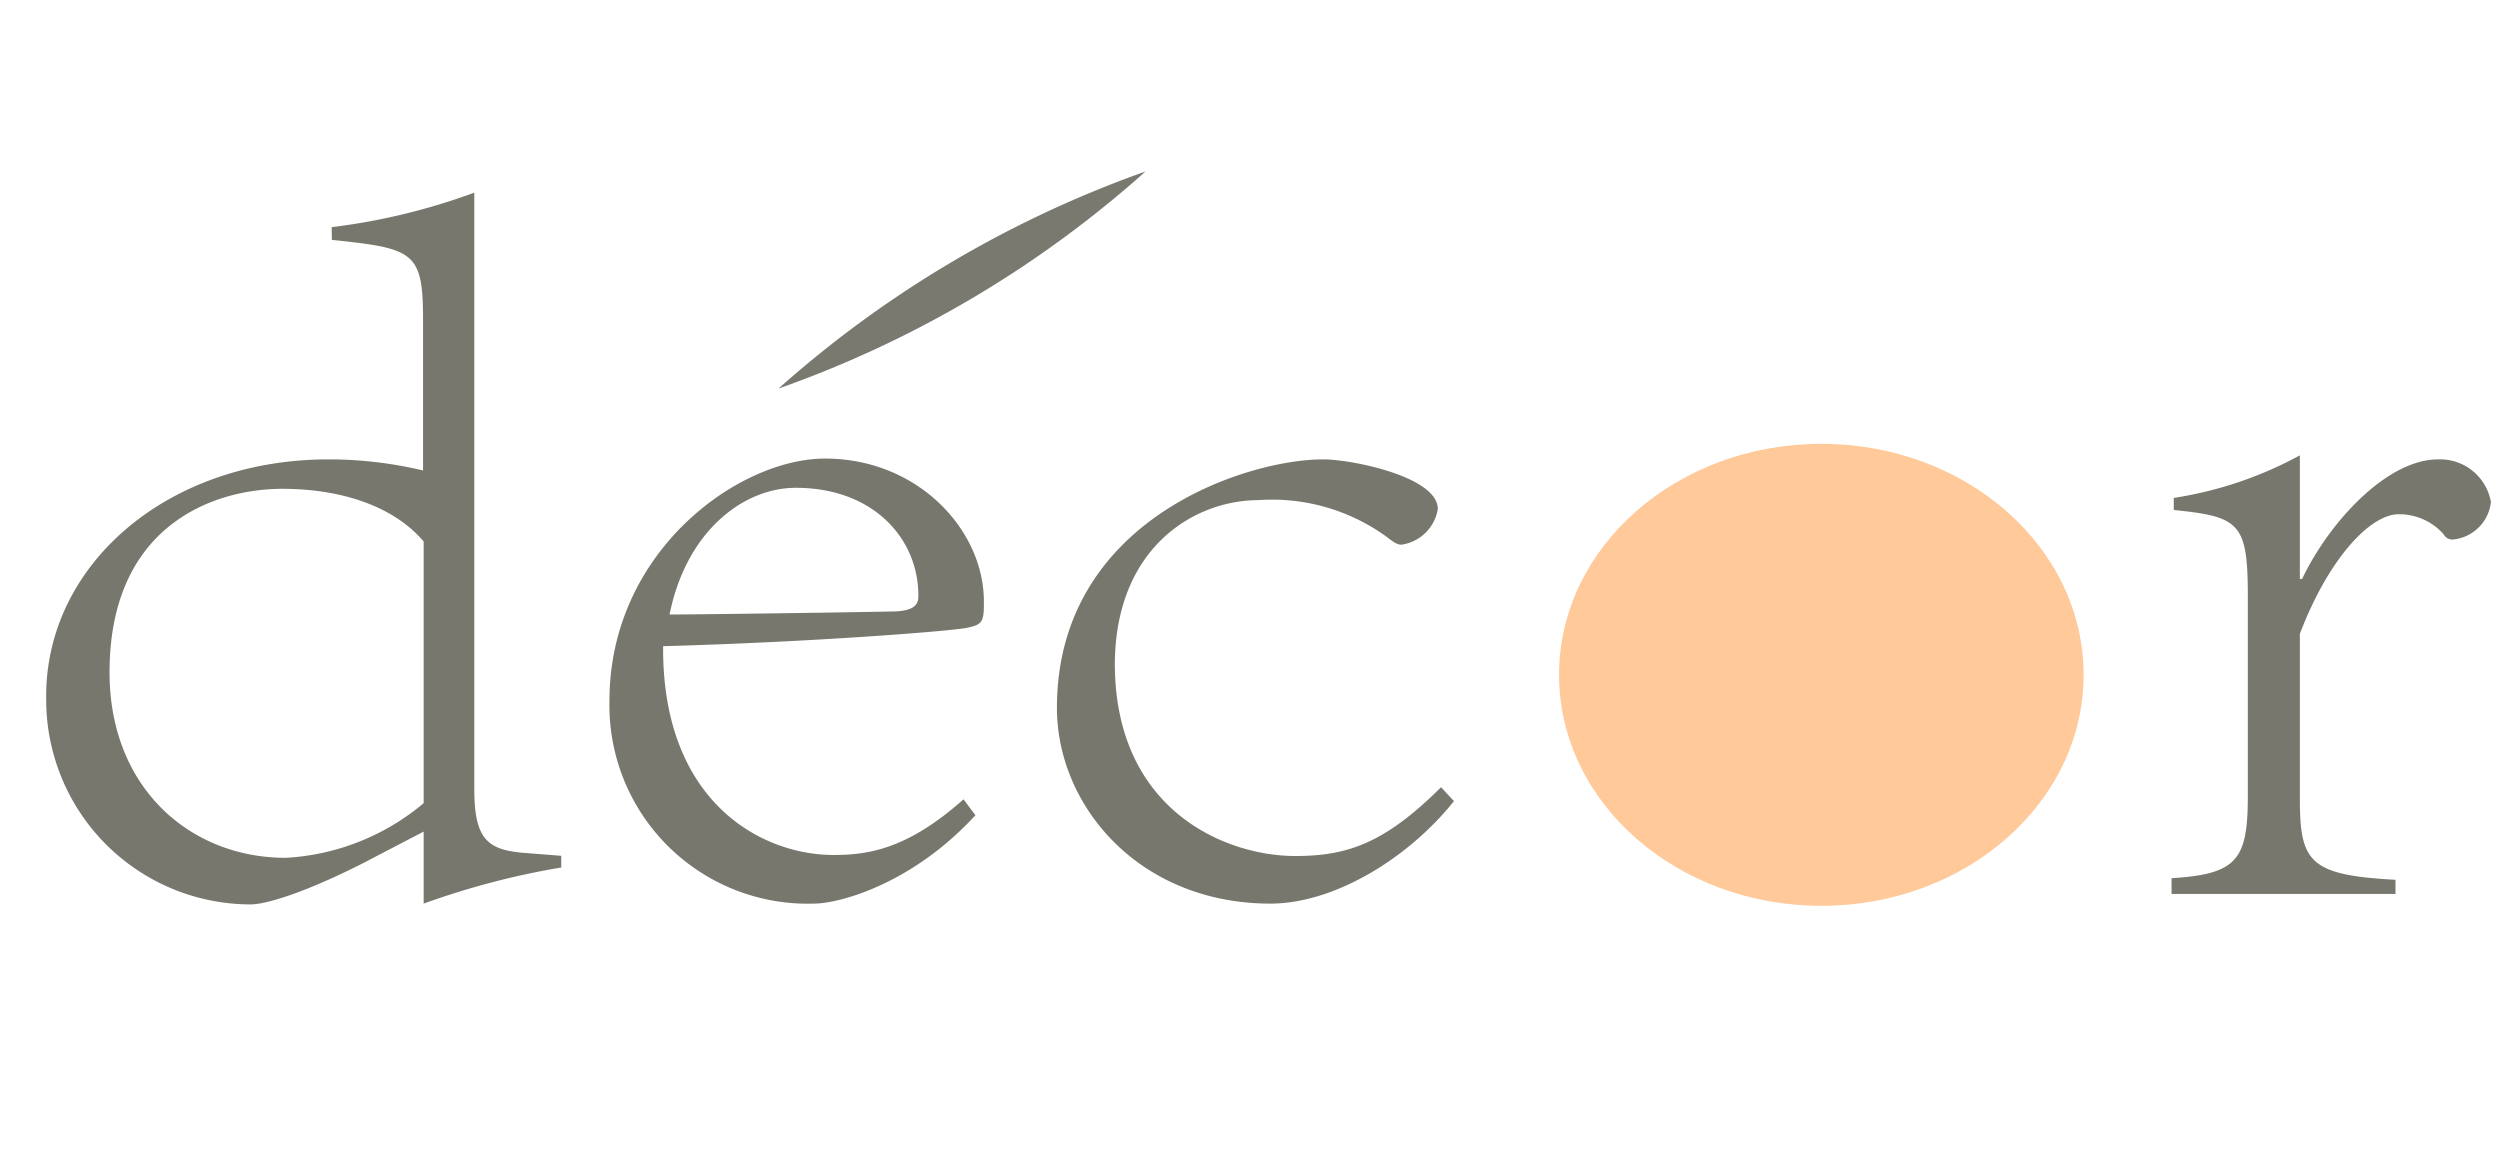<svg xmlns="http://www.w3.org/2000/svg" viewBox="0 0 123.92 57"><defs><style>.cls-1{opacity:0.81;}.cls-2{fill:#59574c;}.cls-3{fill:#ffc999;}.cls-4{opacity:0.8;}</style></defs><g id="Layer_2" data-name="Layer 2"><g id="Layer_1-2" data-name="Layer 1"><g class="cls-1"><path class="cls-2" d="M16.44,11.26a31.54,31.54,0,0,0,7.07-1.71V39.11c0,2.46.64,3,2.39,3.16l1.92.15V43A38.94,38.94,0,0,0,21,44.79V41.22l-3.09,1.61c-3.08,1.55-4.84,2-5.48,2A10.14,10.14,0,0,1,2.29,34.68c-.11-6.58,5.9-11.91,14-11.91a20.25,20.25,0,0,1,4.68.55V15.89c0-3.42-.43-3.57-4.52-4ZM21,26.84c-1.54-1.81-4.2-2.61-7-2.61-3.41,0-8.57,1.81-8.57,9.1,0,5.73,4,9.19,8.73,9.19A11.58,11.58,0,0,0,21,39.81Z"/><path class="cls-2" d="M48.35,40.41c-3.14,3.42-6.76,4.38-8,4.38A9.83,9.83,0,0,1,30.21,34.73c0-7.38,6.38-12,10.69-12,4.58,0,7.87,3.52,7.87,7.09,0,1-.05,1.15-.9,1.31s-7.66.7-15,.9c-.06,7.64,4.79,10.35,8.46,10.35,1.8,0,3.72-.35,6.43-2.76ZM33.19,30.46c1.22,0,8.72-.1,11-.15,1.33,0,1.33-.5,1.33-.8,0-2.82-2.24-5.33-6.07-5.33C36.8,24.18,34,26.39,33.19,30.46Z"/><path class="cls-2" d="M72.07,39.71c-2.24,2.81-5.91,5.08-9.1,5.08-6.49,0-10.58-4.83-10.58-9.7,0-9.35,9.41-12.32,13.19-12.32,1.43,0,5.69.86,5.69,2.46A2.13,2.13,0,0,1,69.46,27c-.21,0-.42-.15-.74-.4a9.66,9.66,0,0,0-6.33-1.81c-3.2,0-7.13,2.36-7.13,8.19.05,7.19,5.48,9.45,8.94,9.45,2.55,0,4.41-.6,7.23-3.41Z"/><path class="cls-2" d="M107.64,43.53c3.25-.2,3.78-.91,3.78-4.07V29.61c0-3.67-.37-4-3.67-4.33v-.6A19.09,19.09,0,0,0,114,22.57V28.7h.11c1.28-2.71,4.15-5.93,6.75-5.93a2.56,2.56,0,0,1,2.61,2.11,2.09,2.09,0,0,1-1.86,1.86.48.48,0,0,1-.48-.25,2.93,2.93,0,0,0-2.23-1c-1.44,0-3.51,2.26-4.9,5.93v8.19c0,3.12.48,3.77,4.74,4v.7H107.64Z"/></g><ellipse class="cls-3" cx="90.28" cy="33.45" rx="13" ry="11.45"/><g class="cls-4"><line class="cls-3" x1="38.59" y1="19.26" x2="56.78" y2="8.5"/><path class="cls-2" d="M38.59,19.26A54.87,54.87,0,0,1,56.78,8.5,54.51,54.51,0,0,1,38.59,19.26Z"/></g></g></g></svg>